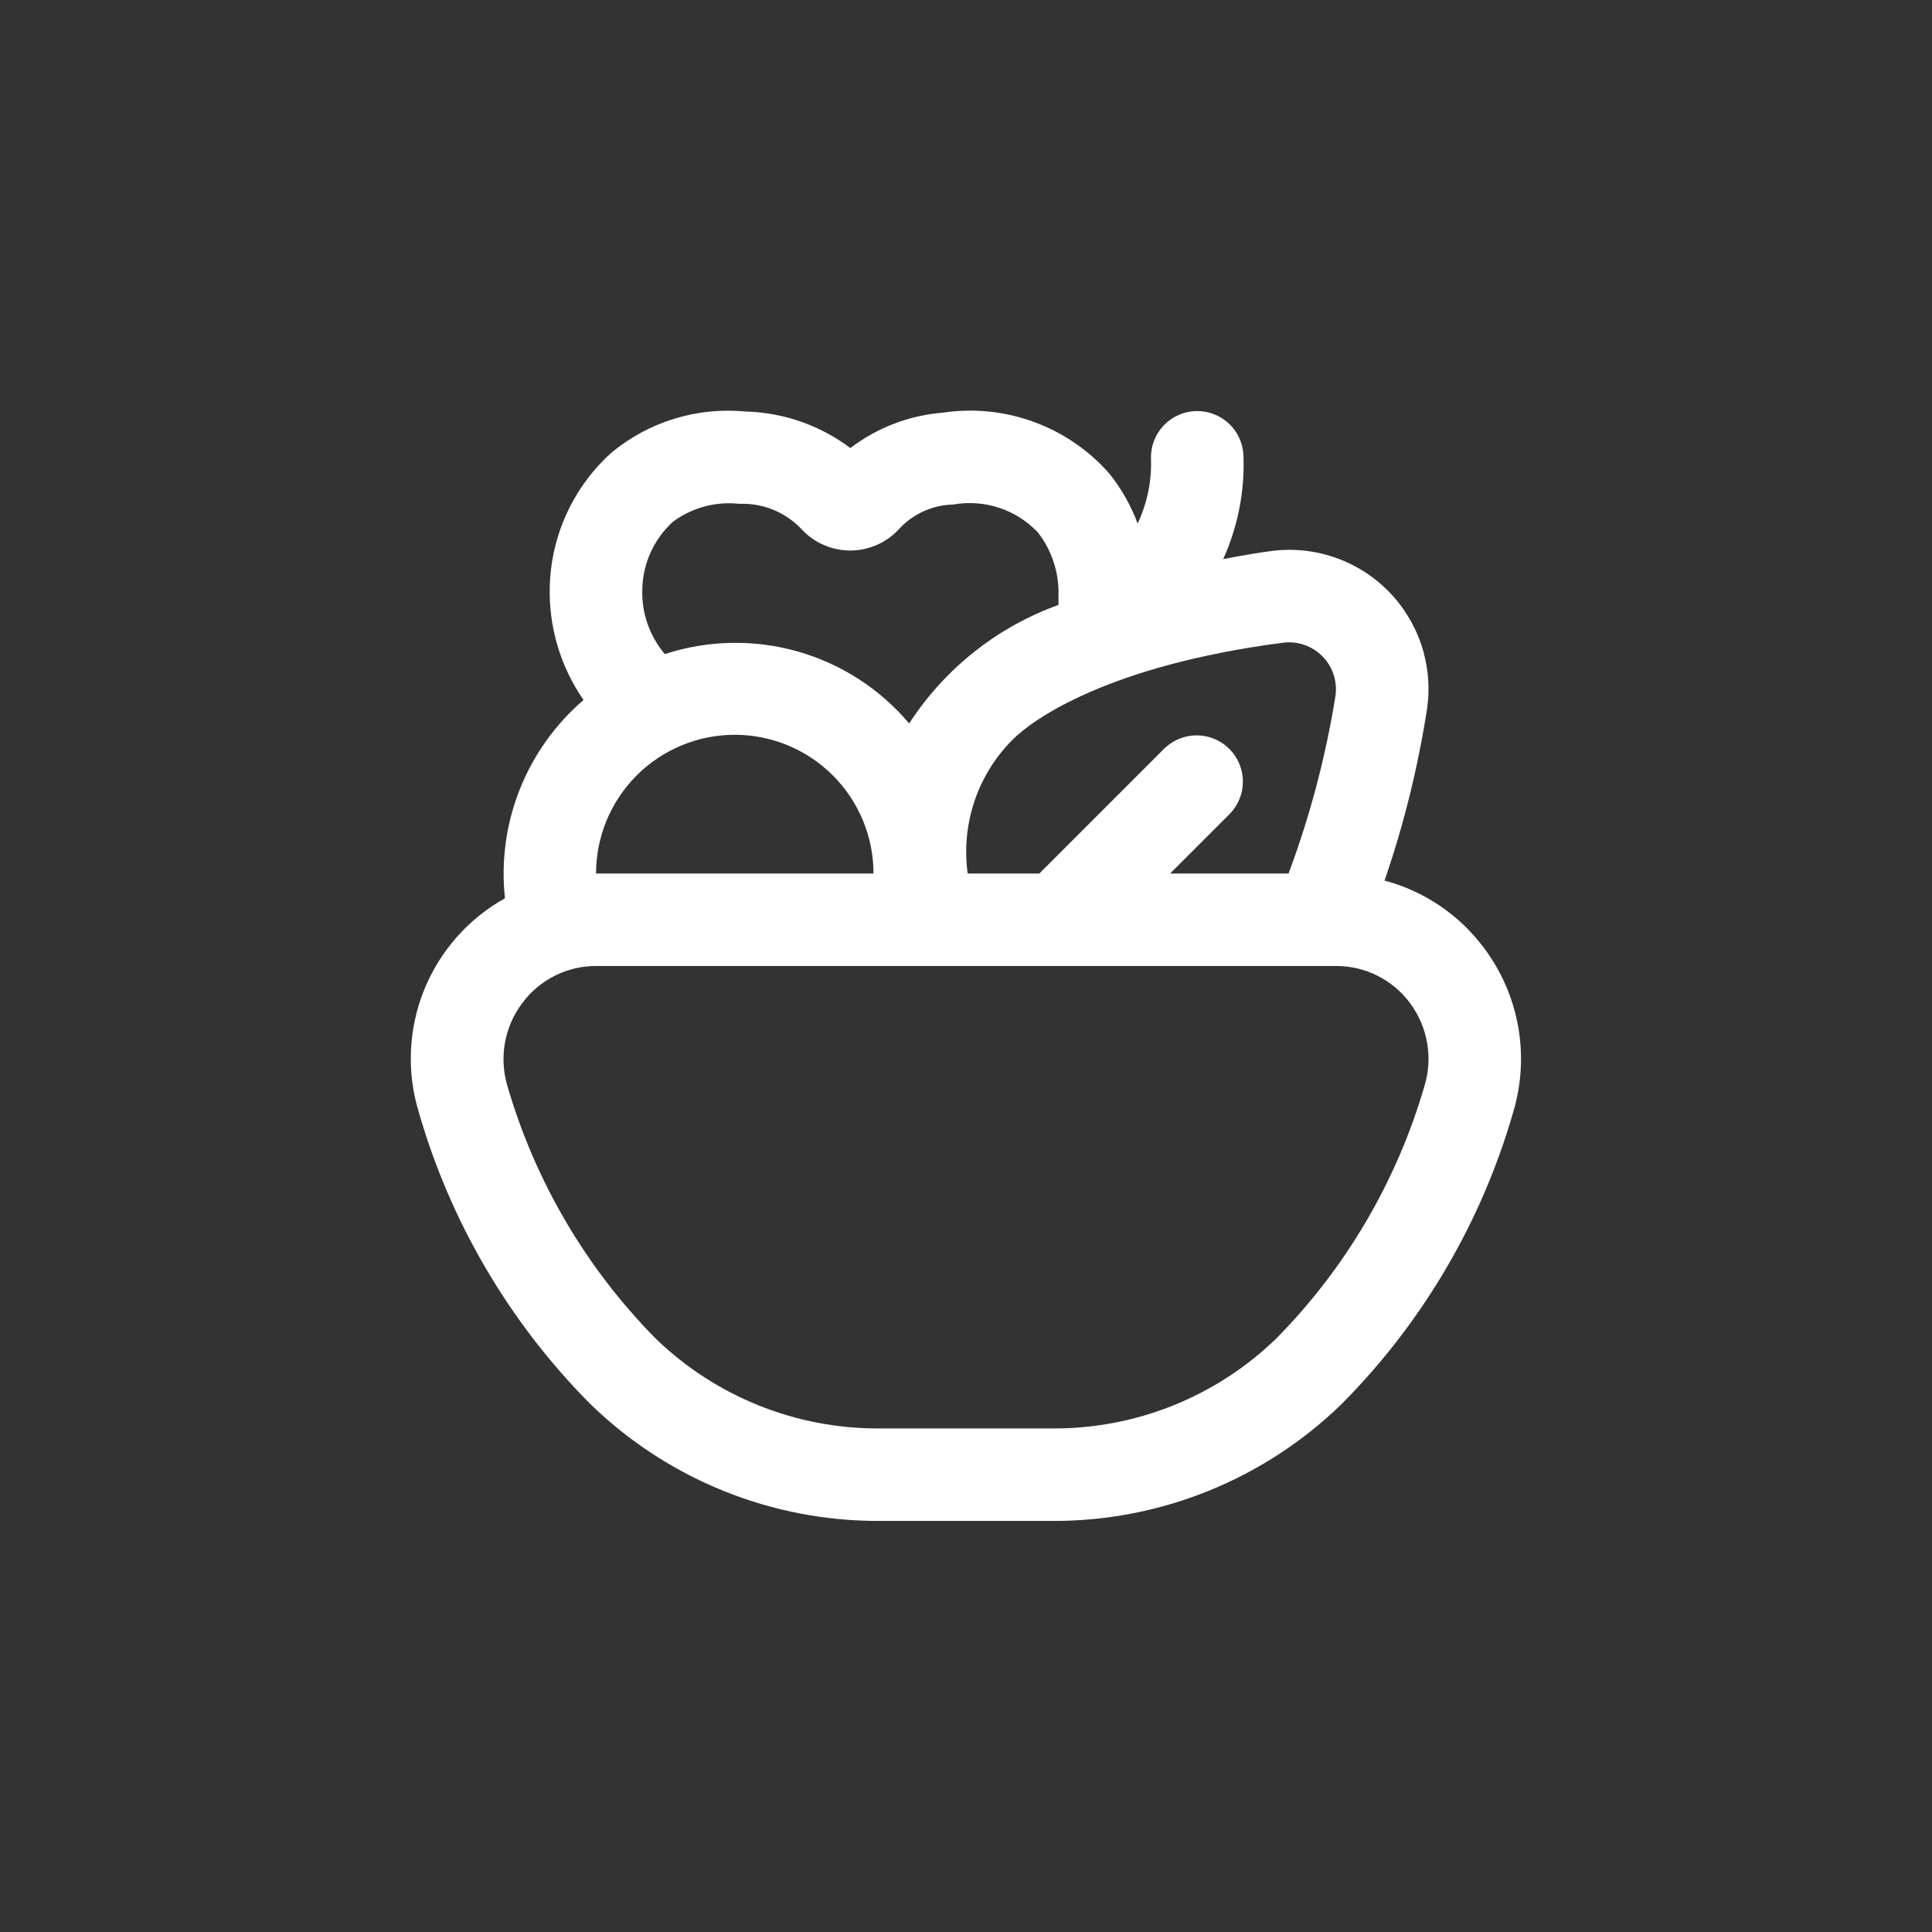 <svg width="47" height="47" viewBox="0 0 47 47" fill="none" xmlns="http://www.w3.org/2000/svg">
<rect x="0" y="0" width="47" height="47" fill="#333333" stroke="none"/>
<g clip-path="url(#clip0_1440_1716)">
<path d="M36.093 23.05C35.495 22.252 34.646 21.678 33.682 21.422C34.152 20.057 34.499 18.652 34.719 17.225C34.791 16.706 34.742 16.178 34.575 15.681C34.408 15.185 34.128 14.734 33.758 14.364C33.387 13.994 32.935 13.715 32.438 13.55C31.942 13.384 31.413 13.336 30.895 13.409C30.753 13.428 30.332 13.49 29.757 13.601C30.113 12.813 30.282 11.954 30.25 11.089C30.245 10.941 30.211 10.796 30.151 10.662C30.09 10.527 30.003 10.405 29.895 10.304C29.787 10.203 29.66 10.124 29.522 10.072C29.384 10.02 29.237 9.996 29.089 10C28.941 10.005 28.796 10.039 28.661 10.1C28.526 10.161 28.405 10.247 28.304 10.355C28.203 10.463 28.124 10.59 28.072 10.728C28.02 10.866 27.995 11.014 28 11.161C28.019 11.705 27.908 12.245 27.675 12.736C27.512 12.297 27.28 11.887 26.987 11.521C26.49 10.955 25.859 10.523 25.151 10.264C24.444 10.005 23.683 9.927 22.937 10.039C22.12 10.104 21.339 10.403 20.687 10.9C19.95 10.346 19.059 10.035 18.137 10.011C16.967 9.898 15.8 10.253 14.891 10.998C14.43 11.409 14.057 11.91 13.797 12.47C13.536 13.03 13.392 13.637 13.375 14.255C13.344 15.244 13.632 16.216 14.196 17.029C13.51 17.618 12.977 18.364 12.644 19.205C12.31 20.045 12.187 20.954 12.284 21.853C11.394 22.349 10.701 23.134 10.319 24.078C9.937 25.023 9.889 26.069 10.184 27.044C10.955 29.726 12.389 32.169 14.355 34.15C16.24 35.988 18.773 37.012 21.406 37H25.593C28.227 37.012 30.759 35.988 32.644 34.15C34.61 32.17 36.045 29.726 36.815 27.044C37.016 26.368 37.056 25.655 36.93 24.961C36.805 24.267 36.518 23.613 36.093 23.05ZM31.207 15.636C31.381 15.613 31.558 15.63 31.725 15.686C31.891 15.743 32.042 15.837 32.166 15.961C32.291 16.085 32.384 16.237 32.44 16.404C32.496 16.57 32.513 16.747 32.489 16.921C32.253 18.399 31.87 19.849 31.347 21.25H28.466L29.92 19.796C30.125 19.584 30.239 19.299 30.236 19.004C30.233 18.709 30.115 18.427 29.907 18.219C29.698 18.01 29.416 17.892 29.121 17.889C28.826 17.887 28.542 18 28.329 18.205L25.284 21.25H23.541C23.459 20.659 23.516 20.056 23.706 19.49C23.897 18.924 24.216 18.409 24.64 17.988C25.12 17.503 26.962 16.188 31.207 15.636ZM15.625 14.33C15.632 14.021 15.701 13.716 15.83 13.434C15.959 13.152 16.143 12.899 16.373 12.691C16.837 12.348 17.414 12.193 17.987 12.257C18.264 12.246 18.541 12.293 18.798 12.396C19.056 12.499 19.288 12.655 19.481 12.854C19.633 13.024 19.819 13.16 20.027 13.252C20.235 13.345 20.46 13.393 20.687 13.393V13.393C20.915 13.392 21.139 13.343 21.346 13.25C21.553 13.156 21.738 13.021 21.889 12.851C22.057 12.674 22.258 12.531 22.481 12.432C22.704 12.333 22.945 12.279 23.189 12.274C23.561 12.208 23.944 12.235 24.303 12.352C24.662 12.47 24.986 12.675 25.246 12.949C25.587 13.386 25.766 13.929 25.75 14.483C25.75 14.556 25.75 14.716 25.75 14.716C24.256 15.254 22.981 16.267 22.118 17.6C21.408 16.759 20.463 16.149 19.404 15.848C18.345 15.548 17.22 15.57 16.174 15.912C15.8 15.472 15.605 14.908 15.625 14.33V14.33ZM14.5 21.25C14.5 20.355 14.855 19.497 15.488 18.864C16.121 18.231 16.98 17.875 17.875 17.875C18.77 17.875 19.628 18.231 20.261 18.864C20.894 19.497 21.25 20.355 21.25 21.25H14.5ZM34.655 26.413C33.983 28.727 32.746 30.838 31.055 32.555C29.593 33.976 27.632 34.764 25.593 34.75H21.406C19.367 34.764 17.405 33.975 15.942 32.555C14.251 30.838 13.014 28.727 12.342 26.413C12.241 26.072 12.222 25.713 12.285 25.363C12.348 25.014 12.493 24.684 12.707 24.4C12.914 24.12 13.185 23.893 13.496 23.737C13.807 23.58 14.151 23.499 14.5 23.5H32.5C32.849 23.498 33.195 23.579 33.507 23.735C33.82 23.892 34.092 24.119 34.3 24.4C34.512 24.685 34.655 25.015 34.717 25.364C34.779 25.714 34.758 26.073 34.655 26.413V26.413Z" fill="white"/>
</g>
<defs>
<clipPath id="clip0_1440_1716">
<rect width="27" height="27" fill="white" transform="translate(10 10)"/>
</clipPath>
</defs>
</svg>
